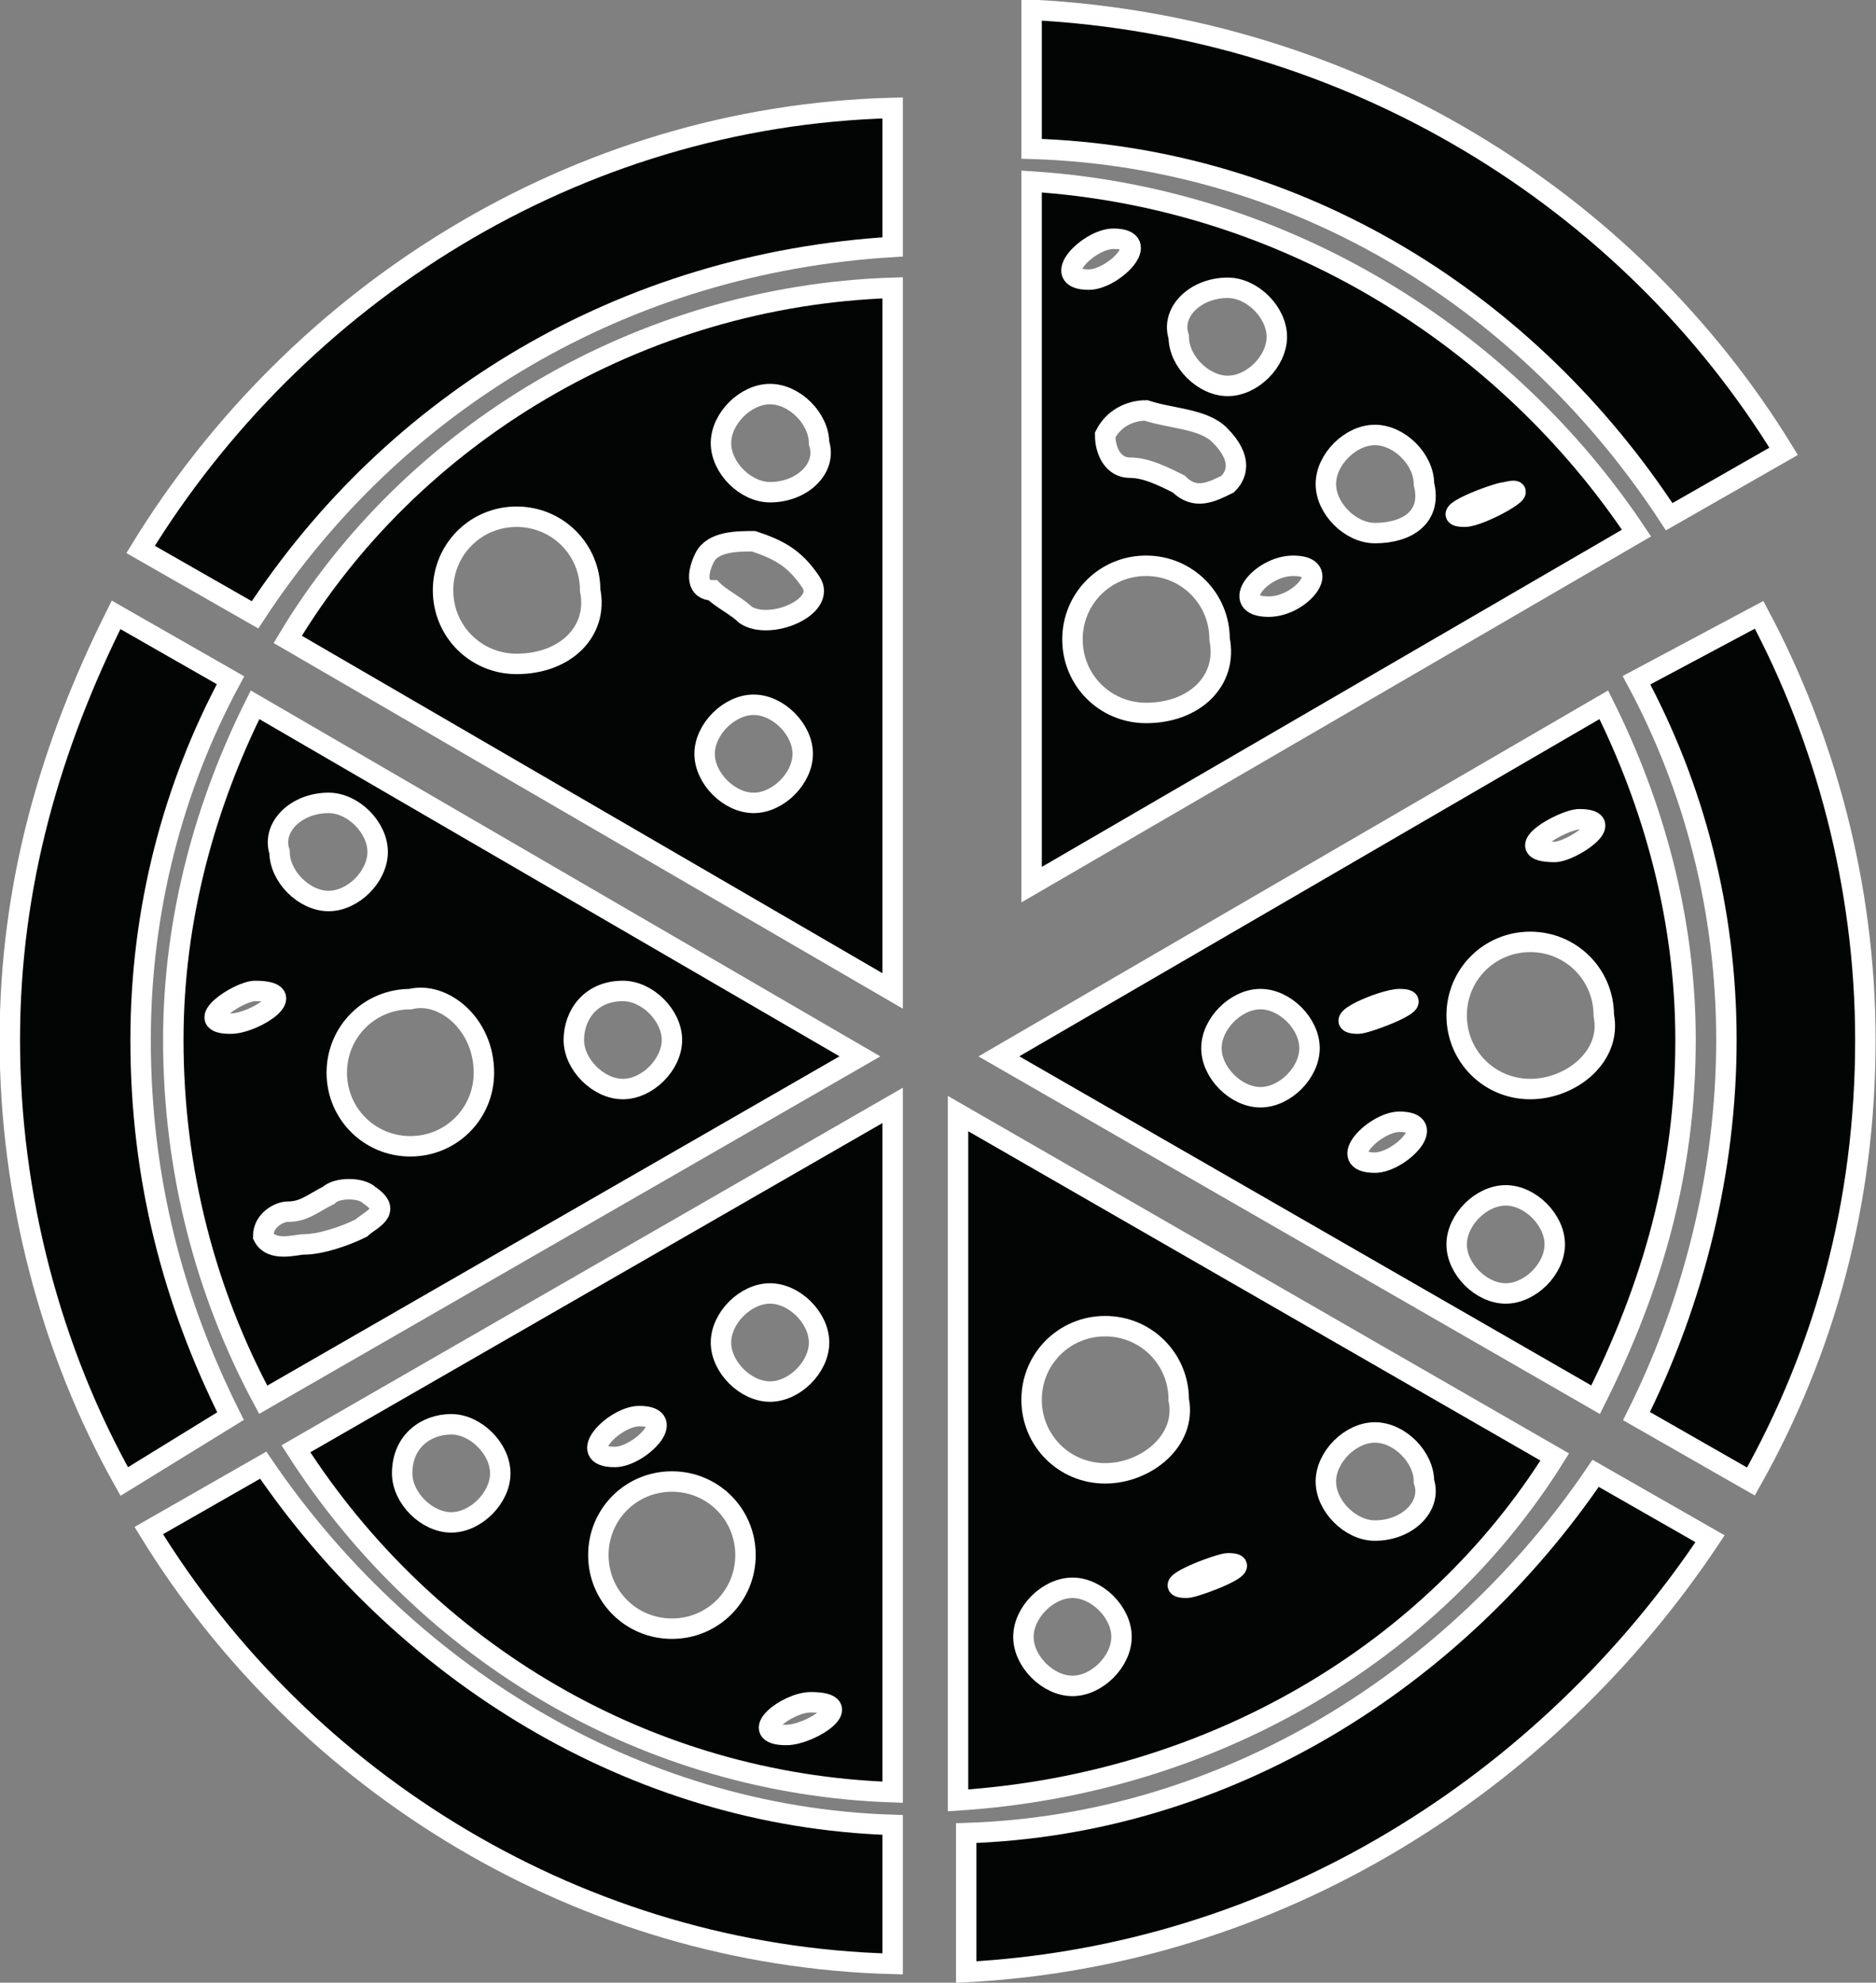 <svg xmlns="http://www.w3.org/2000/svg" xmlns:xlink="http://www.w3.org/1999/xlink" version="1.1" id="Capa_1" x="0px" y="0px" style="enable-background:new 0 0 413.3 413.3;" xml:space="preserve" viewBox="195.28 194.18 22.95 24.25">
<rect x="195.28" y="194.18" width="22.95" height="24.25" fill="#808080" stroke="none"/>
<style type="text/css">
	.st0{fill:#030404;stroke:#FFFFFF;stroke-width:0.25;stroke-miterlimit:10;}
</style>
<g>
	<path class="st0" d="M197.4,206.9c0,1.6,0.4,3.1,1.1,4.4l7.3-4.2l-7.4-4.3C197.8,204,197.4,205.4,197.4,206.9z M199.7,209.2   c-0.2,0.1-0.5,0.2-0.7,0.2c-0.1,0-0.4,0.1-0.5-0.1c0-0.2,0.2-0.3,0.3-0.3c0.2,0,0.3-0.1,0.5-0.2c0.1-0.1,0.4-0.1,0.5,0   C200.1,209,199.8,209.1,199.7,209.2z M202.9,206.3c0.3,0,0.6,0.3,0.6,0.6c0,0.3-0.3,0.6-0.6,0.6c-0.3,0-0.6-0.3-0.6-0.6   C202.3,206.6,202.5,206.3,202.9,206.3z M201.2,207.3c0,0.5-0.4,0.9-0.9,0.9c-0.5,0-0.9-0.4-0.9-0.9c0-0.5,0.4-0.9,0.9-0.9   C200.7,206.3,201.2,206.7,201.2,207.3z M199.3,204c0.3,0,0.6,0.3,0.6,0.6c0,0.3-0.3,0.6-0.6,0.6c-0.3,0-0.6-0.3-0.6-0.6   C198.6,204.3,198.9,204,199.3,204z M198.1,206.7c-0.5,0,0.1-0.4,0.3-0.4C199,206.3,198.4,206.7,198.1,206.7z"/>
	<path class="st0" d="M206.2,197.2v-1.7c-3.9,0.1-7.3,2.3-9.2,5.4l1.4,0.8C200.1,199.1,202.9,197.4,206.2,197.2z"/>
	<path class="st0" d="M215.7,200.5l1.4-0.8c-1.9-3.1-5.3-5.2-9.2-5.4v1.7C211.2,196.1,214,197.9,215.7,200.5z"/>
	<path class="st0" d="M216.2,213l-1.4-0.8c-1.7,2.5-4.5,4.3-7.7,4.4v1.7C210.9,218.1,214.2,216,216.2,213z"/>
	<path class="st0" d="M215.3,202.5c0.7,1.3,1.1,2.8,1.1,4.4c0,1.6-0.4,3.2-1.1,4.6l1.4,0.8c0.9-1.6,1.4-3.4,1.4-5.4   c0-1.9-0.5-3.7-1.3-5.2L215.3,202.5z"/>
	<path class="st0" d="M198.1,211.5c-0.7-1.4-1.1-2.9-1.1-4.6c0-1.6,0.4-3.1,1.1-4.4l-1.4-0.8c-0.8,1.6-1.3,3.3-1.3,5.2   c0,1.9,0.5,3.8,1.4,5.4L198.1,211.5z"/>
	<path class="st0" d="M206.2,218.2v-1.7c-3.2-0.1-6-1.9-7.7-4.4l-1.4,0.8C199,216,202.4,218.1,206.2,218.2z"/>
	<path class="st0" d="M206.2,197.7c-3.1,0.1-5.9,1.8-7.4,4.3l7.4,4.3V197.7z M201.6,202.3c-0.5,0-0.9-0.4-0.9-0.9   c0-0.5,0.4-0.9,0.9-0.9c0.5,0,0.9,0.4,0.9,0.9C202.6,201.9,202.2,202.3,201.6,202.3z M204.5,204c-0.3,0-0.6-0.3-0.6-0.6   c0-0.3,0.3-0.6,0.6-0.6c0.3,0,0.6,0.3,0.6,0.6C205.1,203.7,204.8,204,204.5,204z M204.4,201.7c-0.1-0.1-0.3-0.2-0.4-0.3   c-0.2,0-0.2-0.2-0.1-0.4c0.1-0.2,0.4-0.2,0.6-0.2c0.3,0.1,0.5,0.2,0.7,0.5C205.4,201.6,204.7,201.9,204.4,201.7z M204.7,200.2   c-0.3,0-0.6-0.3-0.6-0.6c0-0.3,0.3-0.6,0.6-0.6c0.3,0,0.6,0.3,0.6,0.6C205.4,199.9,205.1,200.2,204.7,200.2z"/>
	<path class="st0" d="M215.9,206.9c0-1.5-0.4-2.9-1-4.1l-7.4,4.3l7.3,4.2C215.5,209.9,215.9,208.5,215.9,206.9z M214.6,204.2   c0.5,0-0.1,0.4-0.3,0.4C213.7,204.6,214.4,204.2,214.6,204.2z M210.7,207.6c-0.3,0-0.6-0.3-0.6-0.6c0-0.3,0.3-0.6,0.6-0.6   c0.3,0,0.6,0.3,0.6,0.6C211.3,207.3,211,207.6,210.7,207.6z M212.4,206.4c0.4,0-0.4,0.3-0.5,0.3   C211.5,206.7,212.2,206.4,212.4,206.4z M212.1,208.4c-0.5,0,0-0.5,0.3-0.5C212.9,207.9,212.4,208.4,212.1,208.4z M213.7,210   c-0.3,0-0.6-0.3-0.6-0.6c0-0.3,0.3-0.6,0.6-0.6c0.3,0,0.6,0.3,0.6,0.6C214.3,209.7,214,210,213.7,210z M214,207.5   c-0.5,0-0.9-0.4-0.9-0.9c0-0.5,0.4-0.9,0.9-0.9c0.5,0,0.9,0.4,0.9,0.9C215,207.1,214.5,207.5,214,207.5z"/>
	<path class="st0" d="M206.2,216.1v-8.4l-7.3,4.2C200.5,214.4,203.2,216,206.2,216.1z M204.9,215.4c-0.5,0,0-0.4,0.3-0.4   C205.8,215,205.2,215.4,204.9,215.4z M204.7,210c0.3,0,0.6,0.3,0.6,0.6c0,0.3-0.3,0.6-0.6,0.6c-0.3,0-0.6-0.3-0.6-0.6   C204.1,210.3,204.4,210,204.7,210z M203.1,211.5c0.5,0,0,0.5-0.3,0.5C202.3,212,202.8,211.5,203.1,211.5z M203.5,212.3   c0.5,0,0.9,0.4,0.9,0.9c0,0.5-0.4,0.9-0.9,0.9c-0.5,0-0.9-0.4-0.9-0.9C202.6,212.7,203,212.3,203.5,212.3z M200.8,211.6   c0.3,0,0.6,0.3,0.6,0.6c0,0.3-0.3,0.6-0.6,0.6c-0.3,0-0.6-0.3-0.6-0.6C200.2,211.8,200.5,211.6,200.8,211.6z"/>
	<path class="st0" d="M214.3,212l-7.3-4.2v8.4C210.1,216,212.8,214.4,214.3,212z M208.4,214.8c-0.3,0-0.6-0.3-0.6-0.6   c0-0.3,0.3-0.6,0.6-0.6c0.3,0,0.6,0.3,0.6,0.6C209,214.5,208.7,214.8,208.4,214.8z M208.8,212.2c-0.5,0-0.9-0.4-0.9-0.9   c0-0.5,0.4-0.9,0.9-0.9c0.5,0,0.9,0.4,0.9,0.9C209.8,211.8,209.3,212.2,208.8,212.2z M209.8,213.6c-0.4,0,0.4-0.3,0.5-0.3   C210.7,213.3,209.9,213.6,209.8,213.6z M212.1,212.9c-0.3,0-0.6-0.3-0.6-0.6c0-0.3,0.3-0.6,0.6-0.6c0.3,0,0.6,0.3,0.6,0.6   C212.8,212.6,212.5,212.9,212.1,212.9z"/>
	<path class="st0" d="M207.9,196.4v8.6l7.4-4.3C213.7,198.3,211,196.6,207.9,196.4z M210.3,197.7c0.3,0,0.6,0.3,0.6,0.6   c0,0.3-0.3,0.6-0.6,0.6c-0.3,0-0.6-0.3-0.6-0.6C209.6,198,209.9,197.7,210.3,197.7z M208.9,197.1c0.5,0,0,0.5-0.3,0.5   C208.1,197.6,208.6,197.1,208.9,197.1z M209.3,202.9c-0.5,0-0.9-0.4-0.9-0.9c0-0.5,0.4-0.9,0.9-0.9c0.5,0,0.9,0.4,0.9,0.9   C210.3,202.5,209.9,202.9,209.3,202.9z M210.3,200.1c-0.2,0.1-0.4,0.2-0.6,0c-0.2-0.1-0.4-0.2-0.6-0.2c-0.2,0-0.3-0.2-0.3-0.4   c0.1-0.2,0.3-0.3,0.5-0.3c0.3,0.1,0.7,0.1,0.9,0.3C210.5,199.8,210.4,200,210.3,200.1z M210.8,201.6c-0.5,0-0.1-0.5,0.3-0.5   C211.6,201.1,211.2,201.6,210.8,201.6z M212.1,200.7c-0.3,0-0.6-0.3-0.6-0.6c0-0.3,0.3-0.6,0.6-0.6c0.3,0,0.6,0.3,0.6,0.6   C212.8,200.5,212.5,200.7,212.1,200.7z M213.2,200.5c-0.4,0,0.4-0.3,0.5-0.3C214.1,200.1,213.4,200.5,213.2,200.5z"/>
</g>
</svg>